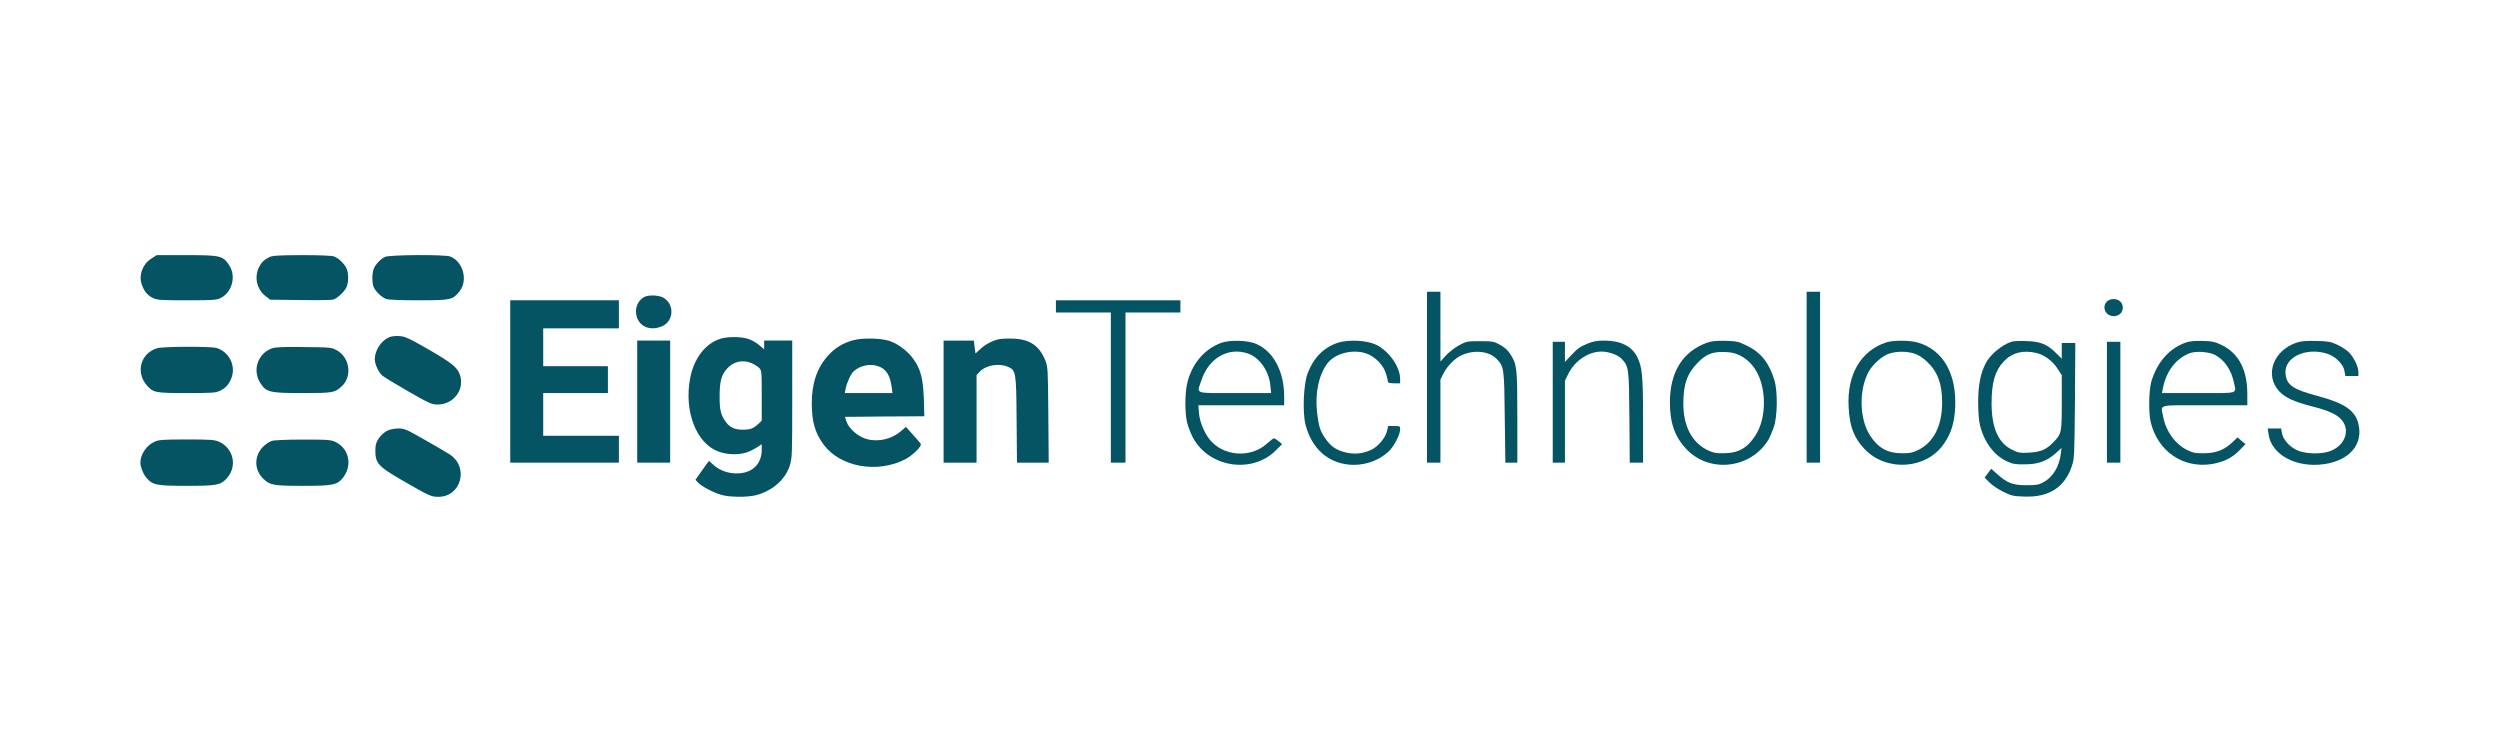 <?xml version="1.0" standalone="no"?>
<!DOCTYPE svg PUBLIC "-//W3C//DTD SVG 20010904//EN"
 "http://www.w3.org/TR/2001/REC-SVG-20010904/DTD/svg10.dtd">
<svg version="1.0" xmlns="http://www.w3.org/2000/svg"
 width="2048pt" height="614pt" viewBox="0 0 2048 614"
 preserveAspectRatio="xMidYMid meet">

<g transform="translate(0,614) scale(0.1,-0.1)"
fill="#045464" stroke="none">
<path d="M1239 4021 c-70 -44 -103 -132 -79 -207 18 -56 46 -92 90 -114 36
-18 60 -20 280 -20 222 0 244 2 280 20 93 48 126 179 67 268 -51 77 -71 82
-350 82 l-243 0 -45 -29z"/>
<path d="M2205 4033 c-46 -24 -66 -45 -86 -88 -37 -81 -13 -178 57 -231 l37
-29 246 -3 c135 -2 256 0 268 3 31 7 91 61 110 99 20 39 20 123 0 161 -20 39
-65 81 -100 94 -17 7 -121 11 -265 11 -197 -1 -242 -4 -267 -17z"/>
<path d="M3155 4036 c-37 -17 -80 -62 -94 -99 -15 -40 -14 -123 3 -155 19 -36
65 -78 99 -91 17 -7 122 -11 265 -11 266 0 280 3 336 73 72 90 30 246 -77 286
-44 17 -494 14 -532 -3z"/>
<path d="M11690 3050 l0 -700 55 0 55 0 0 340 0 341 25 50 c33 63 95 126 151
150 102 45 220 33 283 -30 62 -62 64 -76 68 -483 l5 -368 49 0 49 0 0 373 c0
407 -3 430 -58 517 -19 30 -46 55 -83 75 -51 28 -61 30 -164 30 -106 0 -112
-1 -173 -34 -35 -19 -83 -57 -108 -84 l-44 -49 0 286 0 286 -55 0 -55 0 0
-700z"/>
<path d="M14800 3050 l0 -700 55 0 55 0 0 700 0 700 -55 0 -55 0 0 -700z"/>
<path d="M5284 3710 c-42 -17 -74 -68 -74 -118 0 -115 104 -174 217 -123 93
43 99 177 10 231 -34 21 -114 26 -153 10z"/>
<path d="M17260 3670 c-45 -45 -11 -120 55 -120 44 0 75 29 75 70 0 41 -31 70
-75 70 -22 0 -43 -8 -55 -20z"/>
<path d="M4180 3015 l0 -665 445 0 445 0 0 110 0 110 -310 0 -310 0 0 175 0
175 265 0 265 0 0 110 0 110 -265 0 -265 0 0 155 0 155 310 0 310 0 0 115 0
115 -445 0 -445 0 0 -665z"/>
<path d="M8650 3630 l0 -50 225 0 225 0 0 -615 0 -615 60 0 60 0 0 615 0 615
225 0 225 0 0 50 0 50 -510 0 -510 0 0 -50z"/>
<path d="M3185 3376 c-65 -30 -115 -109 -115 -180 1 -40 31 -105 61 -132 13
-12 109 -70 213 -130 173 -99 194 -108 240 -108 127 0 219 114 187 232 -19 69
-60 103 -258 218 -168 96 -194 108 -243 111 -33 2 -67 -2 -85 -11z"/>
<path d="M5902 3365 c-123 -38 -217 -160 -248 -322 -52 -272 49 -534 231 -602
81 -31 194 -29 260 4 28 13 60 32 73 41 l22 16 0 -48 c-1 -109 -68 -181 -178
-191 -79 -7 -155 16 -211 63 l-43 38 -19 -25 c-10 -13 -35 -48 -55 -77 l-37
-53 22 -23 c30 -31 122 -80 190 -100 67 -20 217 -21 286 -2 135 36 239 128
275 243 19 61 20 92 20 544 l0 479 -115 0 -115 0 0 -36 0 -36 -42 36 c-23 20
-65 43 -92 51 -61 18 -166 18 -224 0z m256 -200 c20 -9 47 -26 59 -37 22 -21
23 -26 23 -228 l0 -206 -27 -26 c-42 -39 -66 -48 -128 -48 -66 0 -105 18 -138
62 -42 58 -52 97 -52 208 0 123 14 177 58 227 54 62 129 79 205 48z"/>
<path d="M6990 3353 c-84 -23 -144 -59 -202 -121 -92 -99 -138 -228 -138 -394
0 -154 27 -247 100 -344 136 -180 435 -233 663 -118 62 32 141 109 130 128 -4
7 -34 41 -65 76 l-57 63 -38 -33 c-77 -68 -190 -94 -286 -66 -69 20 -142 84
-162 141 l-13 40 325 3 325 2 -4 143 c-6 167 -26 243 -87 328 -44 61 -121 120
-191 145 -69 24 -222 28 -300 7z m207 -214 c64 -24 94 -72 108 -171 l6 -48
-195 0 -195 0 6 33 c9 50 42 123 66 145 53 49 137 66 204 41z"/>
<path d="M8177 3360 c-54 -14 -110 -44 -150 -83 l-36 -33 -7 53 -6 53 -124 0
-124 0 0 -500 0 -500 135 0 135 0 0 359 0 358 25 27 c50 54 155 73 230 42 68
-29 70 -39 73 -433 l3 -353 130 0 130 0 -3 393 c-3 376 -4 394 -25 445 -50
122 -128 174 -267 178 -45 2 -98 -1 -119 -6z"/>
<path d="M5220 2850 l0 -500 135 0 135 0 0 500 0 500 -135 0 -135 0 0 -500z"/>
<path d="M10003 3331 c-139 -52 -240 -172 -278 -333 -19 -82 -19 -248 0 -321
8 -31 28 -83 44 -115 127 -250 485 -309 682 -112 l52 52 -29 24 c-16 13 -33
23 -38 24 -4 0 -30 -20 -57 -44 -136 -123 -364 -104 -473 38 -45 60 -78 143
-84 212 l-5 64 352 0 351 0 0 73 c-1 204 -86 366 -227 429 -69 31 -219 35
-290 9z m220 -87 c95 -32 174 -145 184 -265 l6 -59 -297 0 c-340 0 -312 -10
-275 102 60 185 220 277 382 222z"/>
<path d="M10959 3332 c-116 -39 -199 -123 -247 -251 -34 -89 -43 -320 -17
-421 24 -93 70 -174 132 -230 146 -134 392 -130 545 8 45 40 98 141 98 185 0
26 -2 27 -49 27 l-49 0 -11 -46 c-13 -52 -74 -124 -126 -148 -69 -33 -139 -40
-213 -22 -77 19 -123 51 -169 120 -39 57 -50 94 -63 203 -19 159 13 313 84
406 62 82 206 119 317 82 73 -25 142 -94 163 -166 9 -29 16 -59 16 -66 0 -9
15 -13 50 -13 l50 0 0 35 c0 100 -92 231 -199 282 -76 36 -227 43 -312 15z"/>
<path d="M13007 3326 c-67 -28 -85 -41 -144 -105 l-43 -46 0 83 0 82 -50 0
-50 0 0 -495 0 -495 50 0 50 0 0 336 0 335 27 55 c52 108 166 184 273 184 57
0 133 -27 162 -57 61 -64 63 -73 66 -480 l3 -373 55 0 54 0 0 348 c0 367 -7
438 -49 520 -45 87 -136 132 -270 132 -57 0 -91 -7 -134 -24z"/>
<path d="M13985 3333 c-200 -72 -305 -240 -305 -488 0 -173 40 -285 138 -387
189 -198 529 -156 670 82 11 19 30 64 43 100 30 87 33 293 5 385 -43 142 -109
226 -223 282 -71 35 -84 38 -177 41 -77 2 -113 -2 -151 -15z m271 -106 c122
-62 193 -203 194 -385 0 -105 -24 -200 -70 -270 -67 -104 -141 -145 -261 -145
-63 -1 -86 4 -132 26 -127 63 -197 196 -197 379 0 161 31 250 121 340 68 69
122 89 224 84 51 -2 84 -10 121 -29z"/>
<path d="M15455 3336 c-210 -67 -326 -264 -311 -531 8 -160 43 -251 130 -343
179 -189 506 -168 650 42 61 87 87 174 93 301 12 274 -100 469 -306 529 -65
19 -199 20 -256 2z m223 -91 c34 -10 69 -32 104 -64 89 -81 128 -184 128 -336
0 -193 -68 -328 -197 -392 -46 -22 -69 -27 -132 -26 -119 0 -195 43 -262 146
-87 134 -92 372 -12 520 36 65 113 133 172 151 61 19 136 19 199 1z"/>
<path d="M16480 3341 c-81 -26 -176 -105 -213 -177 -43 -84 -61 -176 -62 -314
0 -81 6 -157 14 -190 34 -140 115 -249 219 -298 49 -23 70 -27 147 -26 111 0
182 26 254 90 l49 44 -5 -42 c-13 -111 -65 -197 -147 -241 -34 -18 -57 -22
-136 -22 -111 0 -157 18 -239 91 l-49 44 -27 -36 -27 -36 38 -39 c22 -22 72
-57 113 -77 67 -33 83 -37 171 -40 203 -8 333 74 392 248 21 63 22 81 26 538
l3 472 -55 0 -56 0 0 -65 0 -64 -47 47 c-73 72 -129 95 -243 98 -52 2 -106 0
-120 -5z m200 -92 c64 -14 133 -64 174 -127 l36 -55 0 -224 c0 -249 -1 -256
-69 -326 -56 -59 -103 -80 -198 -85 -75 -4 -88 -2 -139 23 -114 56 -168 178
-169 380 0 170 28 269 99 343 67 72 156 96 266 71z"/>
<path d="M17913 3336 c-138 -45 -241 -160 -289 -321 -21 -74 -24 -256 -5 -335
58 -237 264 -378 497 -342 98 16 168 50 229 112 l50 52 -33 27 -32 28 -42 -40
c-66 -63 -136 -90 -233 -90 -69 -1 -90 3 -137 26 -99 49 -175 154 -197 272
-20 106 -59 95 339 95 l350 0 0 93 c0 197 -70 331 -207 399 -57 28 -78 33
-157 35 -57 2 -107 -2 -133 -11z m233 -104 c74 -38 132 -121 153 -220 21 -102
52 -92 -289 -92 l-299 0 6 33 c27 144 108 251 220 293 52 20 157 13 209 -14z"/>
<path d="M18819 3335 c-195 -62 -271 -267 -148 -400 49 -53 122 -86 272 -125
132 -33 203 -66 240 -110 77 -91 20 -223 -111 -261 -72 -21 -188 -16 -250 11
-65 28 -120 89 -128 142 l-7 38 -55 0 -55 0 7 -47 c23 -169 228 -279 457 -245
207 30 320 163 279 330 -26 109 -114 169 -330 227 -208 55 -259 91 -267 185
-12 131 162 216 336 164 71 -21 138 -86 147 -144 l7 -40 53 0 54 0 0 33 c0 44
-40 125 -81 164 -19 18 -61 44 -94 60 -52 24 -74 28 -170 30 -76 2 -124 -2
-156 -12z"/>
<path d="M17260 2845 l0 -495 55 0 55 0 0 495 0 495 -55 0 -55 0 0 -495z"/>
<path d="M1290 3288 c-137 -39 -182 -197 -87 -305 52 -60 70 -63 329 -63 211
0 235 2 273 20 45 22 75 57 93 109 35 100 -25 212 -126 241 -47 13 -435 12
-482 -2z"/>
<path d="M2227 3286 c-117 -43 -162 -182 -93 -286 48 -73 75 -80 344 -80 249
0 264 3 320 54 89 80 69 236 -38 296 -44 24 -50 25 -270 27 -173 2 -234 0
-263 -11z"/>
<path d="M3167 2609 c-20 -11 -49 -38 -65 -61 -22 -34 -27 -53 -27 -104 0 -98
26 -127 215 -236 226 -131 242 -138 301 -138 188 0 253 245 92 348 -26 17
-120 71 -207 121 -149 85 -163 91 -215 91 -36 -1 -70 -8 -94 -21z"/>
<path d="M1265 2521 c-65 -29 -115 -104 -115 -171 0 -34 22 -91 47 -121 53
-63 82 -69 333 -69 244 0 277 6 327 61 89 97 58 245 -62 300 -35 16 -67 19
-265 19 -197 0 -230 -3 -265 -19z"/>
<path d="M2225 2528 c-16 -6 -45 -25 -64 -42 -82 -77 -82 -196 0 -272 54 -49
81 -54 323 -54 248 0 280 7 329 71 78 104 42 245 -75 293 -30 13 -80 16 -260
15 -127 0 -236 -5 -253 -11z"/>
</g>
</svg>
